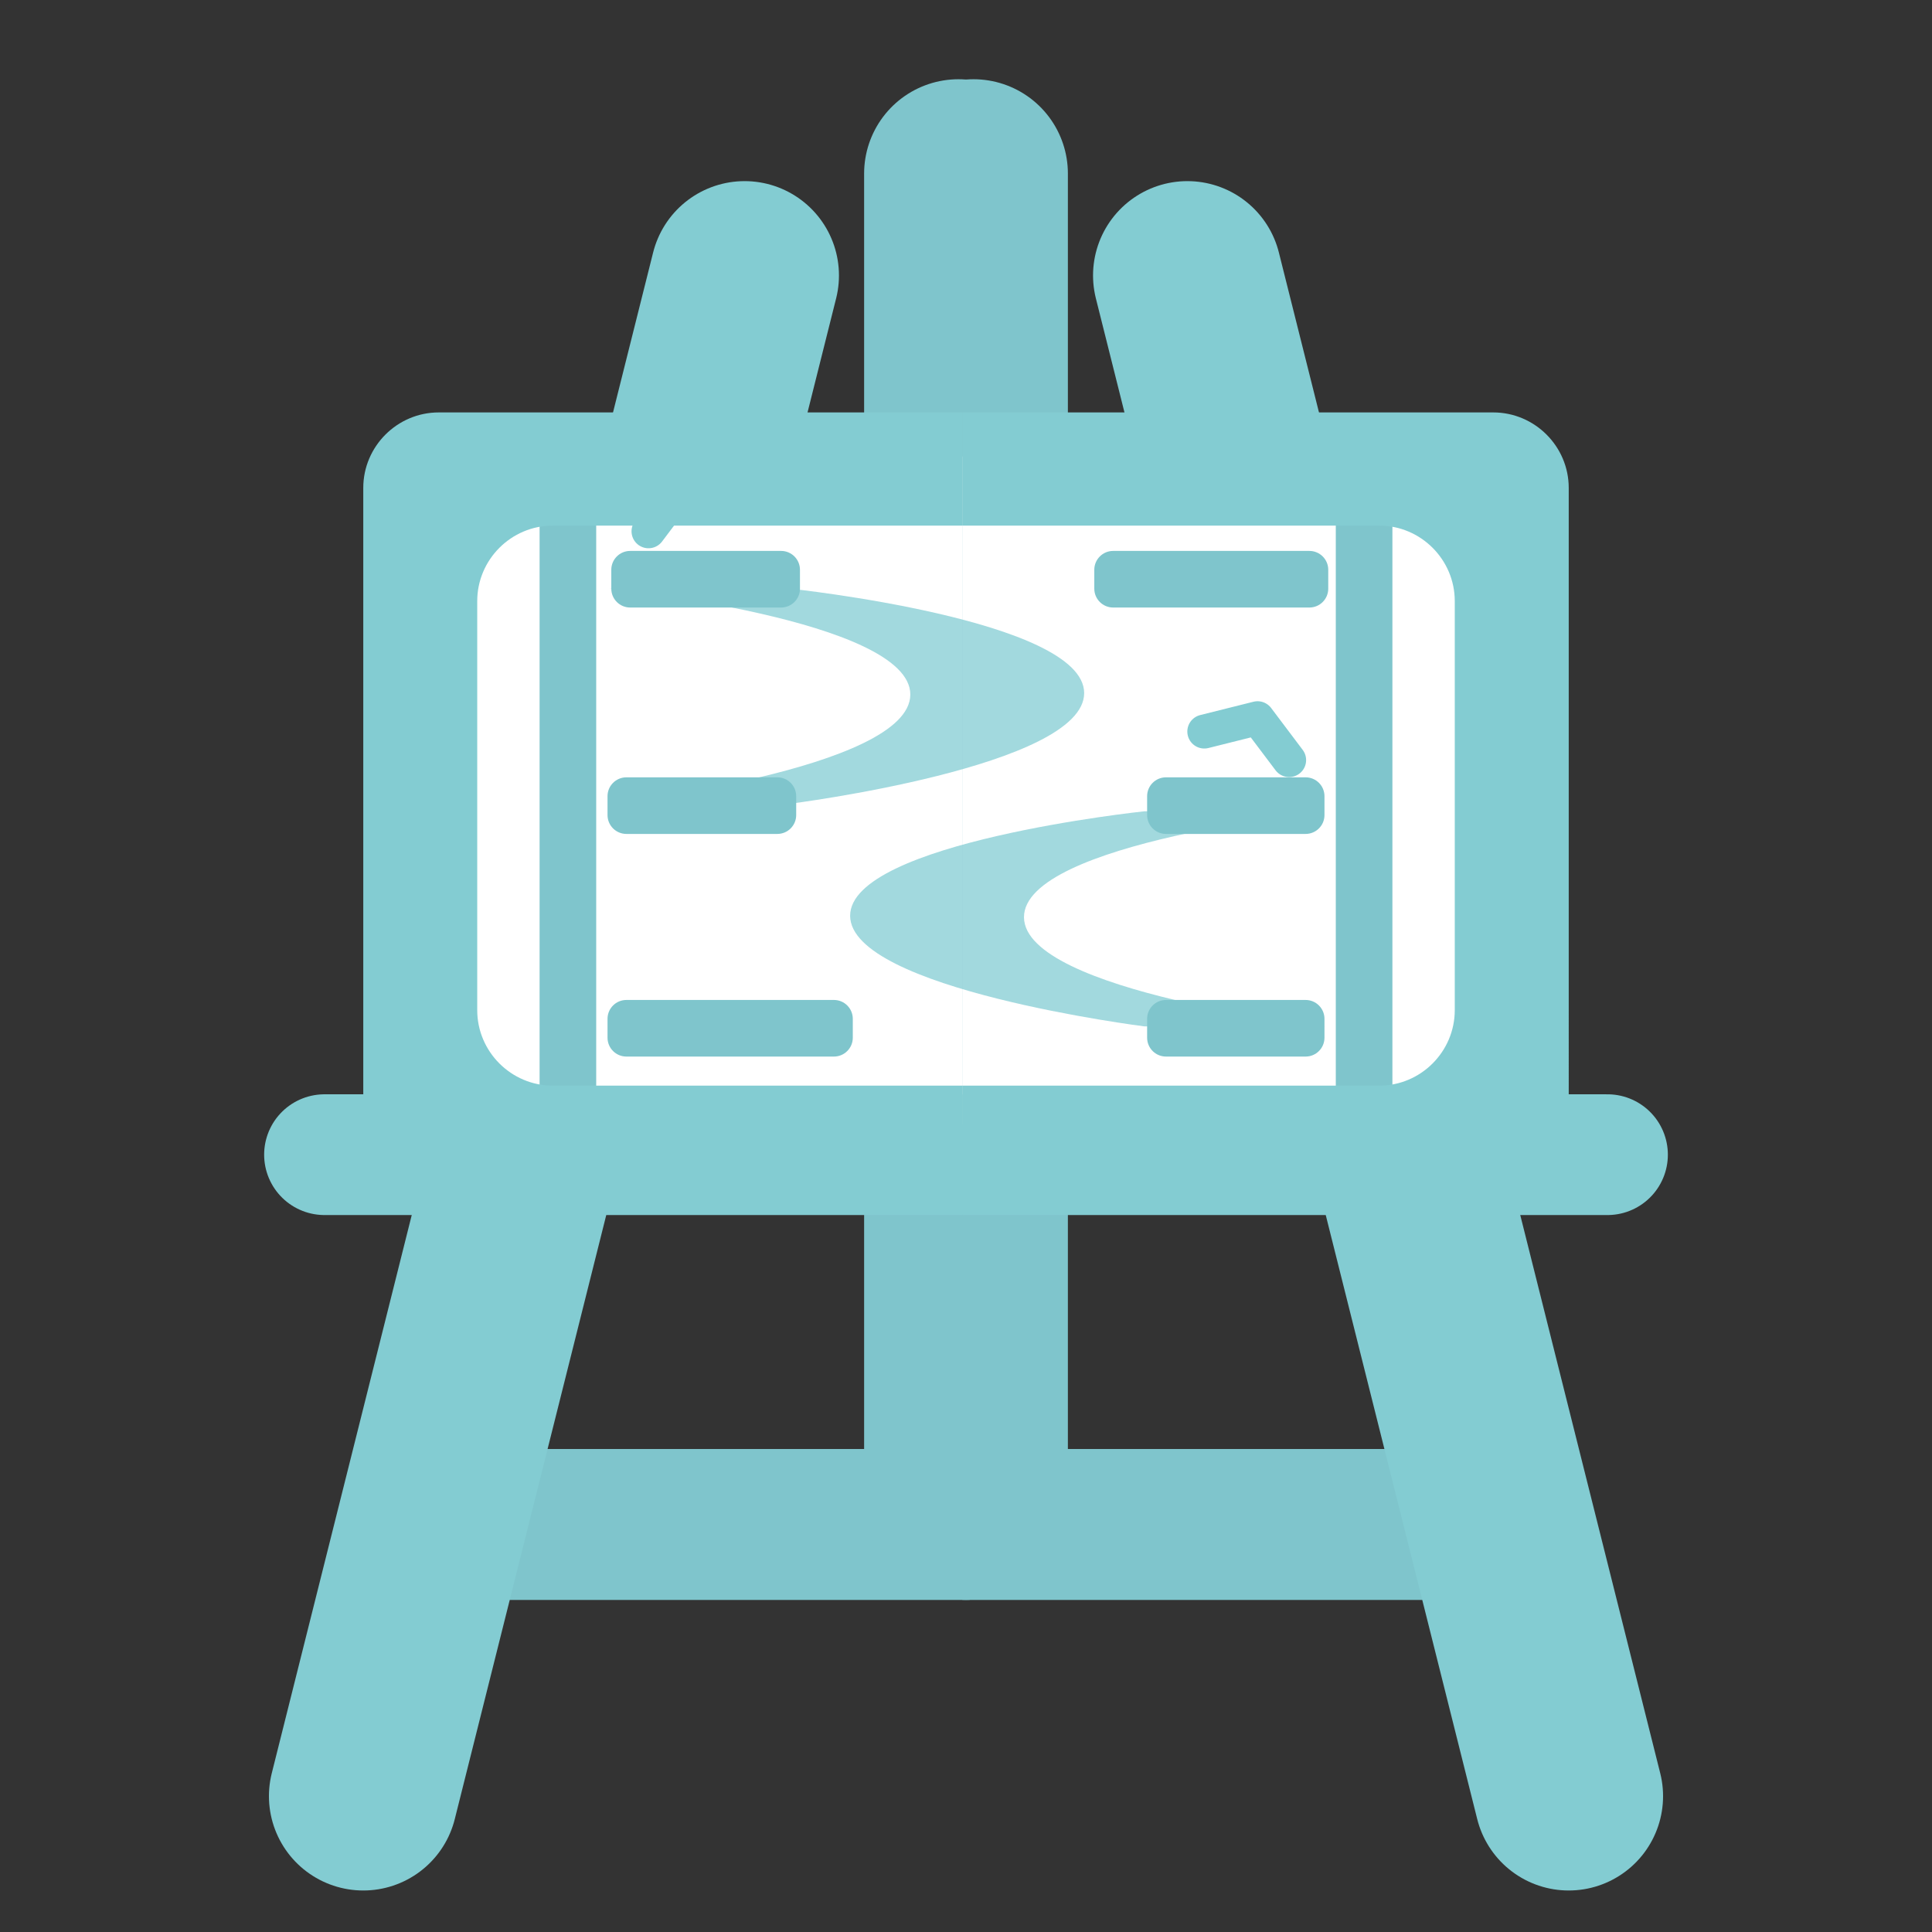 <?xml version="1.0" encoding="utf-8"?>
<!-- Generator: Adobe Illustrator 16.0.0, SVG Export Plug-In . SVG Version: 6.00 Build 0)  -->
<!DOCTYPE svg PUBLIC "-//W3C//DTD SVG 1.1//EN" "http://www.w3.org/Graphics/SVG/1.1/DTD/svg11.dtd">
<svg version="1.1" xmlns="http://www.w3.org/2000/svg" xmlns:xlink="http://www.w3.org/1999/xlink" x="0px" y="0px" width="512px"
	 height="512px" viewBox="0 0 512 512" enable-background="new 0 0 512 512" xml:space="preserve">
<rect x="0" y="0" width="512" height="512" fill="#333333" stroke="none"/>
<g id="レイヤー_1">
	<g>
		<g>
			<defs>
				<rect id="SVGID_1_" x="-562" width="256" height="512"/>
			</defs>
			<clipPath id="SVGID_2_">
				<use xlink:href="#SVGID_1_"  overflow="visible"/>
			</clipPath>
		</g>
		<g>
			<defs>
				<rect id="SVGID_3_" x="-562" width="256" height="512"/>
			</defs>
			<clipPath id="SVGID_4_">
				<use xlink:href="#SVGID_3_"  overflow="visible"/>
			</clipPath>
			
				<line clip-path="url(#SVGID_4_)" fill="none" stroke="#7FC5CC" stroke-width="20" stroke-linecap="round" stroke-miterlimit="10" x1="-447" y1="404" x2="-307" y2="404"/>
			
				<line clip-path="url(#SVGID_4_)" fill="none" stroke="#83CCD2" stroke-width="30" stroke-linecap="round" stroke-miterlimit="10" x1="-466.729" y1="476" x2="-353.25" y2="73"/>
			
				<line clip-path="url(#SVGID_4_)" fill="none" stroke="#7FC5CC" stroke-width="20" stroke-linecap="round" stroke-miterlimit="10" x1="-307" y1="404" x2="-307" y2="46"/>
			<g clip-path="url(#SVGID_4_)">
				<path fill="#FFFFFF" d="M-460,131c0-5.523,4.478-10,10-10h306c5.523,0,10,4.477,10,10v157c0,5.522-4.477,10-10,10h-306
					c-5.522,0-10-4.478-10-10V131z"/>
			</g>
			
				<line clip-path="url(#SVGID_4_)" fill="none" stroke="#7FC5CC" stroke-width="15" stroke-miterlimit="10" x1="-423.5" y1="126" x2="-423.5" y2="306"/>
			<g clip-path="url(#SVGID_4_)">
				<g>
					<path fill="#83CCD2" d="M-446.729,109.297h311.71c11,0,20,9,20,20v172.603c0,11-9,20-20,20h-311.71c-11,0-20-9-20-20V129.297
						C-466.729,118.297-457.729,109.297-446.729,109.297z M-446.6,298h298.8v-1.674c7.456-2.913,12.781-10.168,12.781-18.623
						V149.297c0-8.455-5.325-15.71-12.781-18.623V129h-298.8V298z"/>
				</g>
			</g>
			
				<line clip-path="url(#SVGID_4_)" fill="none" stroke="#83CCD2" stroke-width="24" stroke-linecap="round" stroke-miterlimit="10" x1="-307" y1="311" x2="-477" y2="311"/>
		</g>
		<g>
			<defs>
				<rect id="SVGID_5_" x="-562" width="256" height="512"/>
			</defs>
			<clipPath id="SVGID_6_">
				<use xlink:href="#SVGID_5_"  overflow="visible"/>
			</clipPath>
		</g>
	</g>
	<g>
		<g>
			<defs>
				<rect id="SVGID_7_" x="-308" width="256" height="512"/>
			</defs>
			<clipPath id="SVGID_8_">
				<use xlink:href="#SVGID_7_"  overflow="visible"/>
			</clipPath>
		</g>
		<g>
			<defs>
				<rect id="SVGID_9_" x="-308" width="256" height="512"/>
			</defs>
			<clipPath id="SVGID_10_">
				<use xlink:href="#SVGID_9_"  overflow="visible"/>
			</clipPath>
			
				<line clip-path="url(#SVGID_10_)" fill="none" stroke="#7FC5CC" stroke-width="20" stroke-linecap="round" stroke-miterlimit="10" x1="-167" y1="404" x2="-307" y2="404"/>
			
				<line clip-path="url(#SVGID_10_)" fill="none" stroke="#83CCD2" stroke-width="30" stroke-linecap="round" stroke-miterlimit="10" x1="-147.271" y1="476" x2="-260.75" y2="73"/>
			
				<line clip-path="url(#SVGID_10_)" fill="none" stroke="#7FC5CC" stroke-width="20" stroke-linecap="round" stroke-miterlimit="10" x1="-307" y1="404" x2="-307" y2="46"/>
			<g clip-path="url(#SVGID_10_)">
				<path fill="#FFFFFF" d="M-154,131c0-5.523-4.478-10-10-10h-306c-5.523,0-10,4.477-10,10v157c0,5.522,4.477,10,10,10h306
					c5.522,0,10-4.478,10-10V131z"/>
			</g>
			
				<line clip-path="url(#SVGID_10_)" fill="none" stroke="#7FC5CC" stroke-width="15" stroke-miterlimit="10" x1="-190.5" y1="126" x2="-190.5" y2="306"/>
			<g clip-path="url(#SVGID_10_)">
				<g>
					<path fill="#83CCD2" d="M-167.271,109.297h-311.71c-11,0-20,9-20,20v172.603c0,11,9,20,20,20h311.71c11,0,20-9,20-20V129.297
						C-147.271,118.297-156.271,109.297-167.271,109.297z M-167.4,298h-298.8v-1.674c-7.456-2.913-12.781-10.168-12.781-18.623
						V149.297c0-8.455,5.326-15.71,12.781-18.623V129h298.8V298z"/>
				</g>
			</g>
			
				<line clip-path="url(#SVGID_10_)" fill="none" stroke="#83CCD2" stroke-width="24" stroke-linecap="round" stroke-miterlimit="10" x1="-307" y1="311" x2="-137" y2="311"/>
		</g>
		<g>
			<defs>
				<rect id="SVGID_11_" x="-308" width="256" height="512"/>
			</defs>
			<clipPath id="SVGID_12_">
				<use xlink:href="#SVGID_11_"  overflow="visible"/>
			</clipPath>
		</g>
	</g>
</g>
<g id="レイヤー_3">
	<g display="none" opacity="0.2">
		<line display="inline" fill="none" stroke="#009944" x1="-254.5" y1="-100" x2="-254.5" y2="612"/>
		<line display="inline" fill="none" stroke="#009944" x1="-262.5" y1="-100" x2="-262.5" y2="612"/>
		<line display="inline" fill="none" stroke="#009944" x1="-262.5" y1="-100" x2="-262.5" y2="612"/>
		<line display="inline" fill="none" stroke="#009944" x1="-271.5" y1="-100" x2="-271.5" y2="612"/>
		<line display="inline" fill="none" stroke="#009944" x1="-271.5" y1="-100" x2="-271.5" y2="612"/>
		<line display="inline" fill="none" stroke="#009944" x1="-280.5" y1="-100" x2="-280.5" y2="612"/>
		<line display="inline" fill="none" stroke="#009944" x1="-280.5" y1="-100" x2="-280.5" y2="612"/>
		<line display="inline" fill="none" stroke="#009944" x1="-289.5" y1="-100" x2="-289.5" y2="612"/>
		<line display="inline" fill="none" stroke="#009944" x1="-289.5" y1="-100" x2="-289.5" y2="612"/>
		<line display="inline" fill="none" stroke="#009944" x1="-298.5" y1="-100" x2="-298.5" y2="612"/>
		<line display="inline" fill="none" stroke="#009944" x1="-298.5" y1="-100" x2="-298.5" y2="612"/>
		<line display="inline" fill="none" stroke="#009944" x1="-307.5" y1="-100" x2="-307.5" y2="612"/>
		<line display="inline" fill="none" stroke="#009944" x1="-307.5" y1="-100" x2="-307.5" y2="612"/>
		<line display="inline" fill="none" stroke="#009944" x1="-315.5" y1="-100" x2="-315.5" y2="612"/>
		<line display="inline" fill="none" stroke="#009944" x1="-315.5" y1="-100" x2="-315.5" y2="612"/>
		<line display="inline" fill="none" stroke="#009944" x1="-324.5" y1="-100" x2="-324.5" y2="612"/>
		<line display="inline" fill="none" stroke="#009944" x1="-324.5" y1="-100" x2="-324.5" y2="612"/>
		<line display="inline" fill="none" stroke="#009944" x1="-333.5" y1="-100" x2="-333.5" y2="612"/>
		<line display="inline" fill="none" stroke="#009944" x1="-333.5" y1="-100" x2="-333.5" y2="612"/>
		<line display="inline" fill="none" stroke="#009944" x1="-342.5" y1="-100" x2="-342.5" y2="612"/>
		<line display="inline" fill="none" stroke="#009944" x1="-342.5" y1="-100" x2="-342.5" y2="612"/>
		<line display="inline" fill="none" stroke="#009944" x1="-351.5" y1="-100" x2="-351.5" y2="612"/>
		<line display="inline" fill="none" stroke="#009944" x1="-351.5" y1="-100" x2="-351.5" y2="612"/>
		<line display="inline" fill="none" stroke="#009944" x1="-360.5" y1="-100" x2="-360.5" y2="612"/>
	</g>
	<g id="レイヤー_5">
	</g>
	<g id="レイヤー_4">
	</g>
	<g>
		<defs>
			<rect id="SVGID_13_" x="-448" y="129" width="280" height="169"/>
		</defs>
		<clipPath id="SVGID_14_">
			<use xlink:href="#SVGID_13_"  overflow="visible"/>
		</clipPath>
		<polygon opacity="0.75" clip-path="url(#SVGID_14_)" fill="#83CCD2" points="-203.182,330.229 -253.5,329.455 -323.397,359 
			-268.267,359 		"/>
		<path opacity="0.75" clip-path="url(#SVGID_14_)" fill="#83CCD2" d="M-201.323,215h-53.161c0,0-86.633,8.203-86.633,27.681
			S-254.484,272-254.484,272h53.161c0,0-88.488-9.09-88.603-28.91C-290.041,223.194-201.323,215-201.323,215z"/>
		<path opacity="0.75" clip-path="url(#SVGID_14_)" fill="#83CCD2" d="M-412,156h53.162c0,0,86.633,8.203,86.633,27.681
			S-358.838,213-358.838,213H-412c0,0,88.489-9.09,88.603-28.91C-323.282,164.195-412,156-412,156z"/>
		
			<polyline clip-path="url(#SVGID_14_)" fill="none" stroke="#83CCD2" stroke-width="9" stroke-linecap="round" stroke-linejoin="round" stroke-miterlimit="10" points="
			-212.644,318.257 -225.934,310.473 -239.226,318.257 		"/>
		
			<polyline clip-path="url(#SVGID_14_)" fill="none" stroke="#83CCD2" stroke-width="9" stroke-linecap="round" stroke-linejoin="round" stroke-miterlimit="10" points="
			-211.852,201.434 -221.143,190.335 -236.828,193.867 		"/>
		
			<polyline clip-path="url(#SVGID_14_)" fill="none" stroke="#83CCD2" stroke-width="9" stroke-linecap="round" stroke-linejoin="round" stroke-miterlimit="10" points="
			-400.486,140.795 -391.196,129.696 -375.509,133.228 		"/>
		<g clip-path="url(#SVGID_14_)">
			<path fill="#7FC5CC" d="M-202,390c0,2.762-2.238,5-5,5h-42c-2.762,0-5-2.238-5-5v-5c0-2.762,2.238-5,5-5h42c2.762,0,5,2.238,5,5
				V390z"/>
		</g>
		<g clip-path="url(#SVGID_14_)">
			<path fill="#7FC5CC" d="M-357,390c0,2.762-2.239,5-5,5h-45c-2.761,0-5-2.238-5-5v-5c0-2.762,2.239-5,5-5h45c2.761,0,5,2.238,5,5
				V390z"/>
		</g>
		<g clip-path="url(#SVGID_14_)">
			<path fill="#7FC5CC" d="M-357,347c0,2.762-2.239,5-5,5h-45c-2.761,0-5-2.238-5-5v-5c0-2.762,2.239-5,5-5h45c2.761,0,5,2.238,5,5
				V347z"/>
		</g>
		<g clip-path="url(#SVGID_14_)">
			<path fill="#7FC5CC" d="M-357,303c0,2.762-2.239,5-5,5h-45c-2.761,0-5-2.238-5-5v-5c0-2.762,2.239-5,5-5h45c2.761,0,5,2.238,5,5
				V303z"/>
		</g>
		<g clip-path="url(#SVGID_14_)">
			<path fill="#7FC5CC" d="M-340,275c0,2.762-2.239,5-5,5h-62c-2.761,0-5-2.238-5-5v-5c0-2.762,2.239-5,5-5h62c2.761,0,5,2.238,5,5
				V275z"/>
		</g>
		<g clip-path="url(#SVGID_14_)">
			<path fill="#7FC5CC" d="M-200,156c0,2.761-2.238,5-5,5h-59c-2.762,0-5-2.239-5-5v-5c0-2.761,2.238-5,5-5h59c2.762,0,5,2.239,5,5
				V156z"/>
		</g>
		<g clip-path="url(#SVGID_14_)">
			<path fill="#7FC5CC" d="M-268,362c0,2.762-2.238,5-5,5h-45c-2.761,0-5-2.238-5-5v-5c0-2.762,2.239-5,5-5h45c2.762,0,5,2.238,5,5
				V362z"/>
		</g>
		<g clip-path="url(#SVGID_14_)">
			<path fill="#7FC5CC" d="M-202,333c0,2.762-2.238,5-5,5h-42c-2.762,0-5-2.238-5-5v-5c0-2.762,2.238-5,5-5h42c2.762,0,5,2.238,5,5
				V333z"/>
		</g>
		<g clip-path="url(#SVGID_14_)">
			<path fill="#7FC5CC" d="M-202,275c0,2.762-2.238,5-5,5h-42c-2.762,0-5-2.238-5-5v-5c0-2.762,2.238-5,5-5h42c2.762,0,5,2.238,5,5
				V275z"/>
		</g>
		<g clip-path="url(#SVGID_14_)">
			<path fill="#7FC5CC" d="M-357,216c0,2.761-2.239,5-5,5h-45c-2.761,0-5-2.239-5-5v-5c0-2.761,2.239-5,5-5h45c2.761,0,5,2.239,5,5
				V216z"/>
		</g>
		<g clip-path="url(#SVGID_14_)">
			<path fill="#7FC5CC" d="M-356,156c0,2.761-2.239,5-5,5h-45c-2.761,0-5-2.239-5-5v-5c0-2.761,2.239-5,5-5h45c2.761,0,5,2.239,5,5
				V156z"/>
		</g>
		<g clip-path="url(#SVGID_14_)">
			<path fill="#7FC5CC" d="M-202,216c0,2.761-2.238,5-5,5h-42c-2.762,0-5-2.239-5-5v-5c0-2.761,2.238-5,5-5h42c2.762,0,5,2.239,5,5
				V216z"/>
		</g>
	</g>
</g>
<g id="レイヤー_1のコピー">
	<g>
		<g>
			<defs>
				<rect id="SVGID_15_" x="1" width="256" height="512"/>
			</defs>
			<clipPath id="SVGID_16_">
				<use xlink:href="#SVGID_15_"  overflow="visible"/>
			</clipPath>
		</g>
		<g>
			<defs>
				<rect id="SVGID_17_" x="1" width="256" height="512"/>
			</defs>
			<clipPath id="SVGID_18_">
				<use xlink:href="#SVGID_17_"  overflow="visible"/>
			</clipPath>
			
				<line clip-path="url(#SVGID_18_)" fill="none" stroke="#7FC5CC" stroke-width="40" stroke-linecap="round" stroke-miterlimit="10" x1="116" y1="404" x2="256" y2="404"/>
			
				<line clip-path="url(#SVGID_18_)" fill="none" stroke="#83CCD2" stroke-width="50" stroke-linecap="round" stroke-miterlimit="10" x1="96.271" y1="476" x2="197.333" y2="73"/>
			
				<line clip-path="url(#SVGID_18_)" fill="none" stroke="#7FC5CC" stroke-width="50" stroke-linecap="round" stroke-miterlimit="10" x1="254" y1="398" x2="254" y2="46"/>
			<g clip-path="url(#SVGID_18_)">
				<path fill="#FFFFFF" d="M103,131c0-5.523,4.478-10,10-10h306c5.522,0,10,4.477,10,10v157c0,5.522-4.478,10-10,10H113
					c-5.522,0-10-4.478-10-10V131z"/>
			</g>
			
				<line clip-path="url(#SVGID_18_)" fill="none" stroke="#7FC5CC" stroke-width="15" stroke-miterlimit="10" x1="150.5" y1="126" x2="150.5" y2="306"/>
			<g clip-path="url(#SVGID_18_)">
				<g>
					<path fill="#83CCD2" d="M116.271,109.297h311.71c11,0,20,9,20,20v172.603c0,11-9,20-20,20h-311.71c-11,0-20-9-20-20V129.297
						C96.271,118.297,105.271,109.297,116.271,109.297z M126.472,267.703c0,11,9,20,20,20h261.51c11,0,20-9,20-20V159.297
						c0-11-9-20-20-20h-261.51c-11,0-20,9-20,20V267.703z"/>
				</g>
			</g>
			
				<line clip-path="url(#SVGID_18_)" fill="none" stroke="#83CCD2" stroke-width="32" stroke-linecap="round" stroke-miterlimit="10" x1="256" y1="306" x2="86" y2="306"/>
		</g>
		<g>
			<defs>
				<rect id="SVGID_19_" x="1" width="256" height="512"/>
			</defs>
			<clipPath id="SVGID_20_">
				<use xlink:href="#SVGID_19_"  overflow="visible"/>
			</clipPath>
		</g>
	</g>
	<g>
		<g>
			<defs>
				<rect id="SVGID_21_" x="255" width="256" height="512"/>
			</defs>
			<clipPath id="SVGID_22_">
				<use xlink:href="#SVGID_21_"  overflow="visible"/>
			</clipPath>
		</g>
		<g>
			<defs>
				<rect id="SVGID_23_" x="255" width="256" height="512"/>
			</defs>
			<clipPath id="SVGID_24_">
				<use xlink:href="#SVGID_23_"  overflow="visible"/>
			</clipPath>
			
				<line clip-path="url(#SVGID_24_)" fill="none" stroke="#7FC5CC" stroke-width="40" stroke-linecap="round" stroke-miterlimit="10" x1="396" y1="404" x2="256" y2="404"/>
			
				<line clip-path="url(#SVGID_24_)" fill="none" stroke="#83CCD2" stroke-width="50" stroke-linecap="round" stroke-miterlimit="10" x1="415.729" y1="476" x2="314.667" y2="73"/>
			
				<line clip-path="url(#SVGID_24_)" fill="none" stroke="#7FC5CC" stroke-width="50" stroke-linecap="round" stroke-miterlimit="10" x1="258" y1="398" x2="258" y2="46"/>
			<g clip-path="url(#SVGID_24_)">
				<path fill="#FFFFFF" d="M409,131c0-5.523-4.478-10-10-10H93c-5.522,0-10,4.477-10,10v157c0,5.522,4.478,10,10,10h306
					c5.522,0,10-4.478,10-10V131z"/>
			</g>
			
				<line clip-path="url(#SVGID_24_)" fill="none" stroke="#7FC5CC" stroke-width="15" stroke-miterlimit="10" x1="361.5" y1="126" x2="361.5" y2="306"/>
			<g clip-path="url(#SVGID_24_)">
				<g>
					<path fill="#83CCD2" d="M395.729,109.297H84.019c-11,0-20,9-20,20v172.603c0,11,9,20,20,20h311.71c11,0,20-9,20-20V129.297
						C415.729,118.297,406.729,109.297,395.729,109.297z M385.528,267.703c0,11-9,20-20,20h-261.51c-11,0-20-9-20-20V159.297
						c0-11,9-20,20-20h261.51c11,0,20,9,20,20V267.703z"/>
				</g>
			</g>
			
				<line clip-path="url(#SVGID_24_)" fill="none" stroke="#83CCD2" stroke-width="32" stroke-linecap="round" stroke-miterlimit="10" x1="256" y1="306" x2="426" y2="306"/>
		</g>
		<g>
			<defs>
				<rect id="SVGID_25_" x="255" width="256" height="512"/>
			</defs>
			<clipPath id="SVGID_26_">
				<use xlink:href="#SVGID_25_"  overflow="visible"/>
			</clipPath>
		</g>
	</g>
</g>
<g id="レイヤー_3のコピー">
	<g display="none" opacity="0.2">
		<line display="inline" fill="none" stroke="#009944" x1="-254.5" y1="-100" x2="-254.5" y2="612"/>
		<line display="inline" fill="none" stroke="#009944" x1="-262.5" y1="-100" x2="-262.5" y2="612"/>
		<line display="inline" fill="none" stroke="#009944" x1="-262.5" y1="-100" x2="-262.5" y2="612"/>
		<line display="inline" fill="none" stroke="#009944" x1="-271.5" y1="-100" x2="-271.5" y2="612"/>
		<line display="inline" fill="none" stroke="#009944" x1="-271.5" y1="-100" x2="-271.5" y2="612"/>
		<line display="inline" fill="none" stroke="#009944" x1="-280.5" y1="-100" x2="-280.5" y2="612"/>
		<line display="inline" fill="none" stroke="#009944" x1="-280.5" y1="-100" x2="-280.5" y2="612"/>
		<line display="inline" fill="none" stroke="#009944" x1="-289.5" y1="-100" x2="-289.5" y2="612"/>
		<line display="inline" fill="none" stroke="#009944" x1="-289.5" y1="-100" x2="-289.5" y2="612"/>
		<line display="inline" fill="none" stroke="#009944" x1="-298.5" y1="-100" x2="-298.5" y2="612"/>
		<line display="inline" fill="none" stroke="#009944" x1="-298.5" y1="-100" x2="-298.5" y2="612"/>
		<line display="inline" fill="none" stroke="#009944" x1="-307.5" y1="-100" x2="-307.5" y2="612"/>
		<line display="inline" fill="none" stroke="#009944" x1="-307.5" y1="-100" x2="-307.5" y2="612"/>
		<line display="inline" fill="none" stroke="#009944" x1="-315.5" y1="-100" x2="-315.5" y2="612"/>
		<line display="inline" fill="none" stroke="#009944" x1="-315.5" y1="-100" x2="-315.5" y2="612"/>
		<line display="inline" fill="none" stroke="#009944" x1="-324.5" y1="-100" x2="-324.5" y2="612"/>
		<line display="inline" fill="none" stroke="#009944" x1="-324.5" y1="-100" x2="-324.5" y2="612"/>
		<line display="inline" fill="none" stroke="#009944" x1="-333.5" y1="-100" x2="-333.5" y2="612"/>
		<line display="inline" fill="none" stroke="#009944" x1="-333.5" y1="-100" x2="-333.5" y2="612"/>
		<line display="inline" fill="none" stroke="#009944" x1="-342.5" y1="-100" x2="-342.5" y2="612"/>
		<line display="inline" fill="none" stroke="#009944" x1="-342.5" y1="-100" x2="-342.5" y2="612"/>
		<line display="inline" fill="none" stroke="#009944" x1="-351.5" y1="-100" x2="-351.5" y2="612"/>
		<line display="inline" fill="none" stroke="#009944" x1="-351.5" y1="-100" x2="-351.5" y2="612"/>
		<line display="inline" fill="none" stroke="#009944" x1="-360.5" y1="-100" x2="-360.5" y2="612"/>
	</g>
	<g id="レイヤー_5のコピー">
	</g>
	<g id="レイヤー_4のコピー">
	</g>
	<g>
		<defs>
			<rect id="SVGID_27_" x="130" y="129" width="252" height="160"/>
		</defs>
		<clipPath id="SVGID_28_">
			<use xlink:href="#SVGID_27_"  overflow="visible"/>
		</clipPath>
		<polygon opacity="0.75" clip-path="url(#SVGID_28_)" fill="#83CCD2" points="349.437,330.229 304.15,329.455 241.242,359 
			290.86,359 		"/>
		<path opacity="0.75" clip-path="url(#SVGID_28_)" fill="#83CCD2" d="M351.109,215h-47.846c0,0-77.969,8.203-77.969,27.681
			S303.264,272,303.264,272h47.846c0,0-79.64-9.09-79.742-28.91C271.263,223.194,351.109,215,351.109,215z"/>
		<path opacity="0.75" clip-path="url(#SVGID_28_)" fill="#83CCD2" d="M161.5,156h47.846c0,0,77.97,8.203,77.97,27.681
			S209.346,213,209.346,213H161.5c0,0,79.64-9.09,79.742-28.91C241.347,164.195,161.5,156,161.5,156z"/>
		
			<polyline clip-path="url(#SVGID_28_)" fill="none" stroke="#83CCD2" stroke-width="9" stroke-linecap="round" stroke-linejoin="round" stroke-miterlimit="10" points="
			340.921,318.257 328.96,310.473 316.997,318.257 		"/>
		
			<polyline clip-path="url(#SVGID_28_)" fill="none" stroke="#83CCD2" stroke-width="9" stroke-linecap="round" stroke-linejoin="round" stroke-miterlimit="10" points="
			341.634,201.434 333.271,190.335 319.154,193.867 		"/>
		
			<polyline clip-path="url(#SVGID_28_)" fill="none" stroke="#83CCD2" stroke-width="9" stroke-linecap="round" stroke-linejoin="round" stroke-miterlimit="10" points="
			171.862,140.795 180.225,129.696 194.342,133.228 		"/>
		<g clip-path="url(#SVGID_28_)">
			<path fill="#7FC5CC" d="M351,390c0,2.762-2.238,5-5,5h-37c-2.762,0-5-2.238-5-5v-5c0-2.762,2.238-5,5-5h37c2.762,0,5,2.238,5,5
				V390z"/>
		</g>
		<g clip-path="url(#SVGID_28_)">
			<path fill="#7FC5CC" d="M211,390c0,2.762-2.238,5-5,5h-40c-2.762,0-5-2.238-5-5v-5c0-2.762,2.238-5,5-5h40c2.762,0,5,2.238,5,5
				V390z"/>
		</g>
		<g clip-path="url(#SVGID_28_)">
			<path fill="#7FC5CC" d="M211,347c0,2.762-2.238,5-5,5h-40c-2.762,0-5-2.238-5-5v-5c0-2.762,2.238-5,5-5h40c2.762,0,5,2.238,5,5
				V347z"/>
		</g>
		<g clip-path="url(#SVGID_28_)">
			<path fill="#7FC5CC" d="M211,303c0,2.762-2.238,5-5,5h-40c-2.762,0-5-2.238-5-5v-5c0-2.762,2.238-5,5-5h40c2.762,0,5,2.238,5,5
				V303z"/>
		</g>
		<g clip-path="url(#SVGID_28_)">
			<path fill="#7FC5CC" d="M226,275c0,2.762-2.238,5-5,5h-55c-2.762,0-5-2.238-5-5v-5c0-2.762,2.238-5,5-5h55c2.762,0,5,2.238,5,5
				V275z"/>
		</g>
		<g clip-path="url(#SVGID_28_)">
			<path fill="#7FC5CC" d="M352,156c0,2.761-2.238,5-5,5h-52c-2.762,0-5-2.239-5-5v-5c0-2.761,2.238-5,5-5h52c2.762,0,5,2.239,5,5
				V156z"/>
		</g>
		<g clip-path="url(#SVGID_28_)">
			<path fill="#7FC5CC" d="M291,362c0,2.762-2.238,5-5,5h-40c-2.762,0-5-2.238-5-5v-5c0-2.762,2.238-5,5-5h40c2.762,0,5,2.238,5,5
				V362z"/>
		</g>
		<g clip-path="url(#SVGID_28_)">
			<path fill="#7FC5CC" d="M350,333c0,2.762-2.238,5-5,5h-37c-2.762,0-5-2.238-5-5v-5c0-2.762,2.238-5,5-5h37c2.762,0,5,2.238,5,5
				V333z"/>
		</g>
		<g clip-path="url(#SVGID_28_)">
			<path fill="#7FC5CC" d="M351,275c0,2.762-2.238,5-5,5h-37c-2.762,0-5-2.238-5-5v-5c0-2.762,2.238-5,5-5h37c2.762,0,5,2.238,5,5
				V275z"/>
		</g>
		<g clip-path="url(#SVGID_28_)">
			<path fill="#7FC5CC" d="M211,216c0,2.761-2.238,5-5,5h-40c-2.762,0-5-2.239-5-5v-5c0-2.761,2.238-5,5-5h40c2.762,0,5,2.239,5,5
				V216z"/>
		</g>
		<g clip-path="url(#SVGID_28_)">
			<path fill="#7FC5CC" d="M212,156c0,2.761-2.238,5-5,5h-40c-2.762,0-5-2.239-5-5v-5c0-2.761,2.238-5,5-5h40c2.762,0,5,2.239,5,5
				V156z"/>
		</g>
		<g clip-path="url(#SVGID_28_)">
			<path fill="#7FC5CC" d="M351,216c0,2.761-2.238,5-5,5h-37c-2.762,0-5-2.239-5-5v-5c0-2.761,2.238-5,5-5h37c2.762,0,5,2.239,5,5
				V216z"/>
		</g>
	</g>
</g>
</svg>
